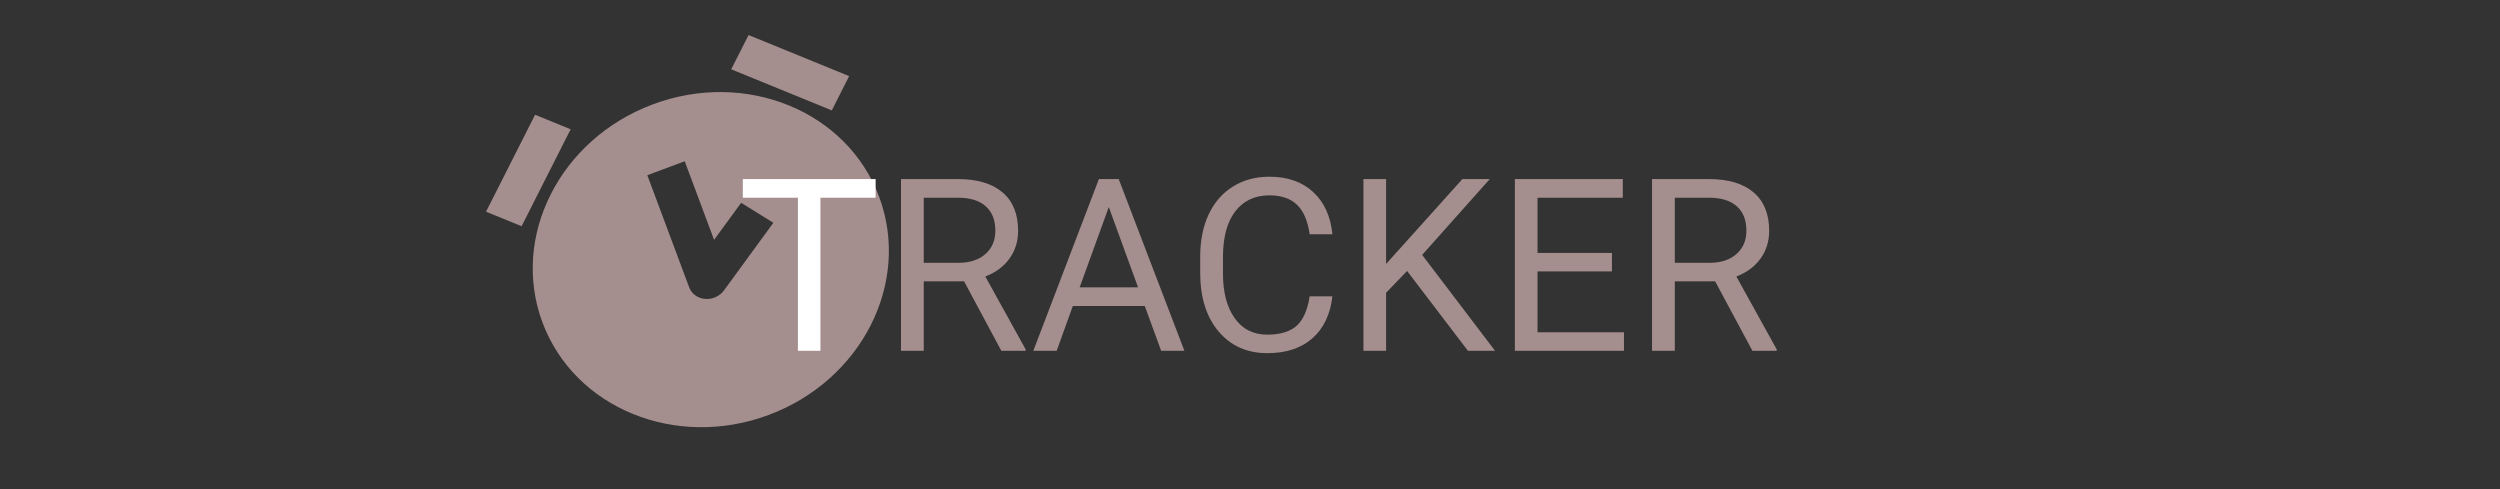 <svg width="414" height="81" viewBox="0 0 414 81" fill="none" xmlns="http://www.w3.org/2000/svg">
<rect x="0" y="0" width="414" height="81" fill="#333333" stroke="none"/>
<path d="M94.498 21.408L86.377 37.463L80.488 35.058L88.609 19.003L94.498 21.408Z" fill="#A58E8E"/>
<path d="M137.747 18.281L121.09 11.478L123.962 5.802L140.618 12.605L137.747 18.281Z" fill="#A58E8E"/>
<path fill-rule="evenodd" clip-rule="evenodd" d="M89.834 53.404C84.53 39.202 92.711 23.029 108.107 17.28C123.502 11.531 140.281 18.384 145.584 32.587C150.888 46.789 142.706 62.963 127.311 68.711C111.916 74.46 95.137 67.607 89.834 53.404ZM114.13 47.588L107.195 29.015L113.389 26.702L118.251 39.722L122.732 33.587L128.069 36.893L119.896 48.084C119.184 49.059 117.973 49.606 116.759 49.501C115.544 49.397 114.53 48.658 114.13 47.588Z" fill="#A58E8E"/>
<path d="M145.004 32.741H135.863V58.093H132.133V32.741H123.012V29.655H145.004V32.741Z" fill="white"/>
<path d="M159.652 46.589H152.973V58.093H149.203V29.655H158.617C161.82 29.655 164.281 30.384 166 31.843C167.732 33.301 168.598 35.423 168.598 38.21C168.598 39.98 168.116 41.523 167.152 42.839C166.202 44.154 164.874 45.137 163.168 45.788L169.848 57.858V58.093H165.824L159.652 46.589ZM152.973 43.522H158.734C160.596 43.522 162.074 43.04 163.168 42.077C164.275 41.113 164.828 39.824 164.828 38.21C164.828 36.452 164.301 35.104 163.246 34.167C162.204 33.229 160.694 32.754 158.715 32.741H152.973V43.522ZM189.574 50.671H177.66L174.984 58.093H171.117L181.977 29.655H185.258L196.137 58.093H192.289L189.574 50.671ZM178.793 47.585H188.461L183.617 34.284L178.793 47.585ZM220.648 49.069C220.297 52.077 219.184 54.401 217.309 56.042C215.447 57.669 212.966 58.483 209.867 58.483C206.508 58.483 203.812 57.279 201.781 54.87C199.763 52.461 198.754 49.238 198.754 45.202V42.468C198.754 39.824 199.223 37.5 200.16 35.495C201.111 33.49 202.452 31.953 204.184 30.886C205.915 29.805 207.921 29.264 210.199 29.264C213.22 29.264 215.642 30.111 217.465 31.803C219.288 33.483 220.349 35.814 220.648 38.796H216.879C216.553 36.53 215.844 34.889 214.75 33.874C213.669 32.858 212.152 32.35 210.199 32.35C207.803 32.35 205.922 33.236 204.555 35.007C203.201 36.777 202.523 39.297 202.523 42.565V45.319C202.523 48.405 203.168 50.859 204.457 52.682C205.746 54.505 207.549 55.417 209.867 55.417C211.951 55.417 213.546 54.948 214.652 54.011C215.772 53.06 216.514 51.413 216.879 49.069H220.648ZM233.012 44.87L229.535 48.483V58.093H225.785V29.655H229.535V43.718L242.172 29.655H246.703L235.512 42.214L247.582 58.093H243.09L233.012 44.87ZM266.938 44.948H254.613V55.026H268.93V58.093H250.863V29.655H268.734V32.741H254.613V41.882H266.938V44.948ZM284.027 46.589H277.348V58.093H273.578V29.655H282.992C286.195 29.655 288.656 30.384 290.375 31.843C292.107 33.301 292.973 35.423 292.973 38.21C292.973 39.98 292.491 41.523 291.527 42.839C290.577 44.154 289.249 45.137 287.543 45.788L294.223 57.858V58.093H290.199L284.027 46.589ZM277.348 43.522H283.109C284.971 43.522 286.449 43.04 287.543 42.077C288.65 41.113 289.203 39.824 289.203 38.21C289.203 36.452 288.676 35.104 287.621 34.167C286.579 33.229 285.069 32.754 283.09 32.741H277.348V43.522Z" fill="#A58E8E"/>
</svg>
